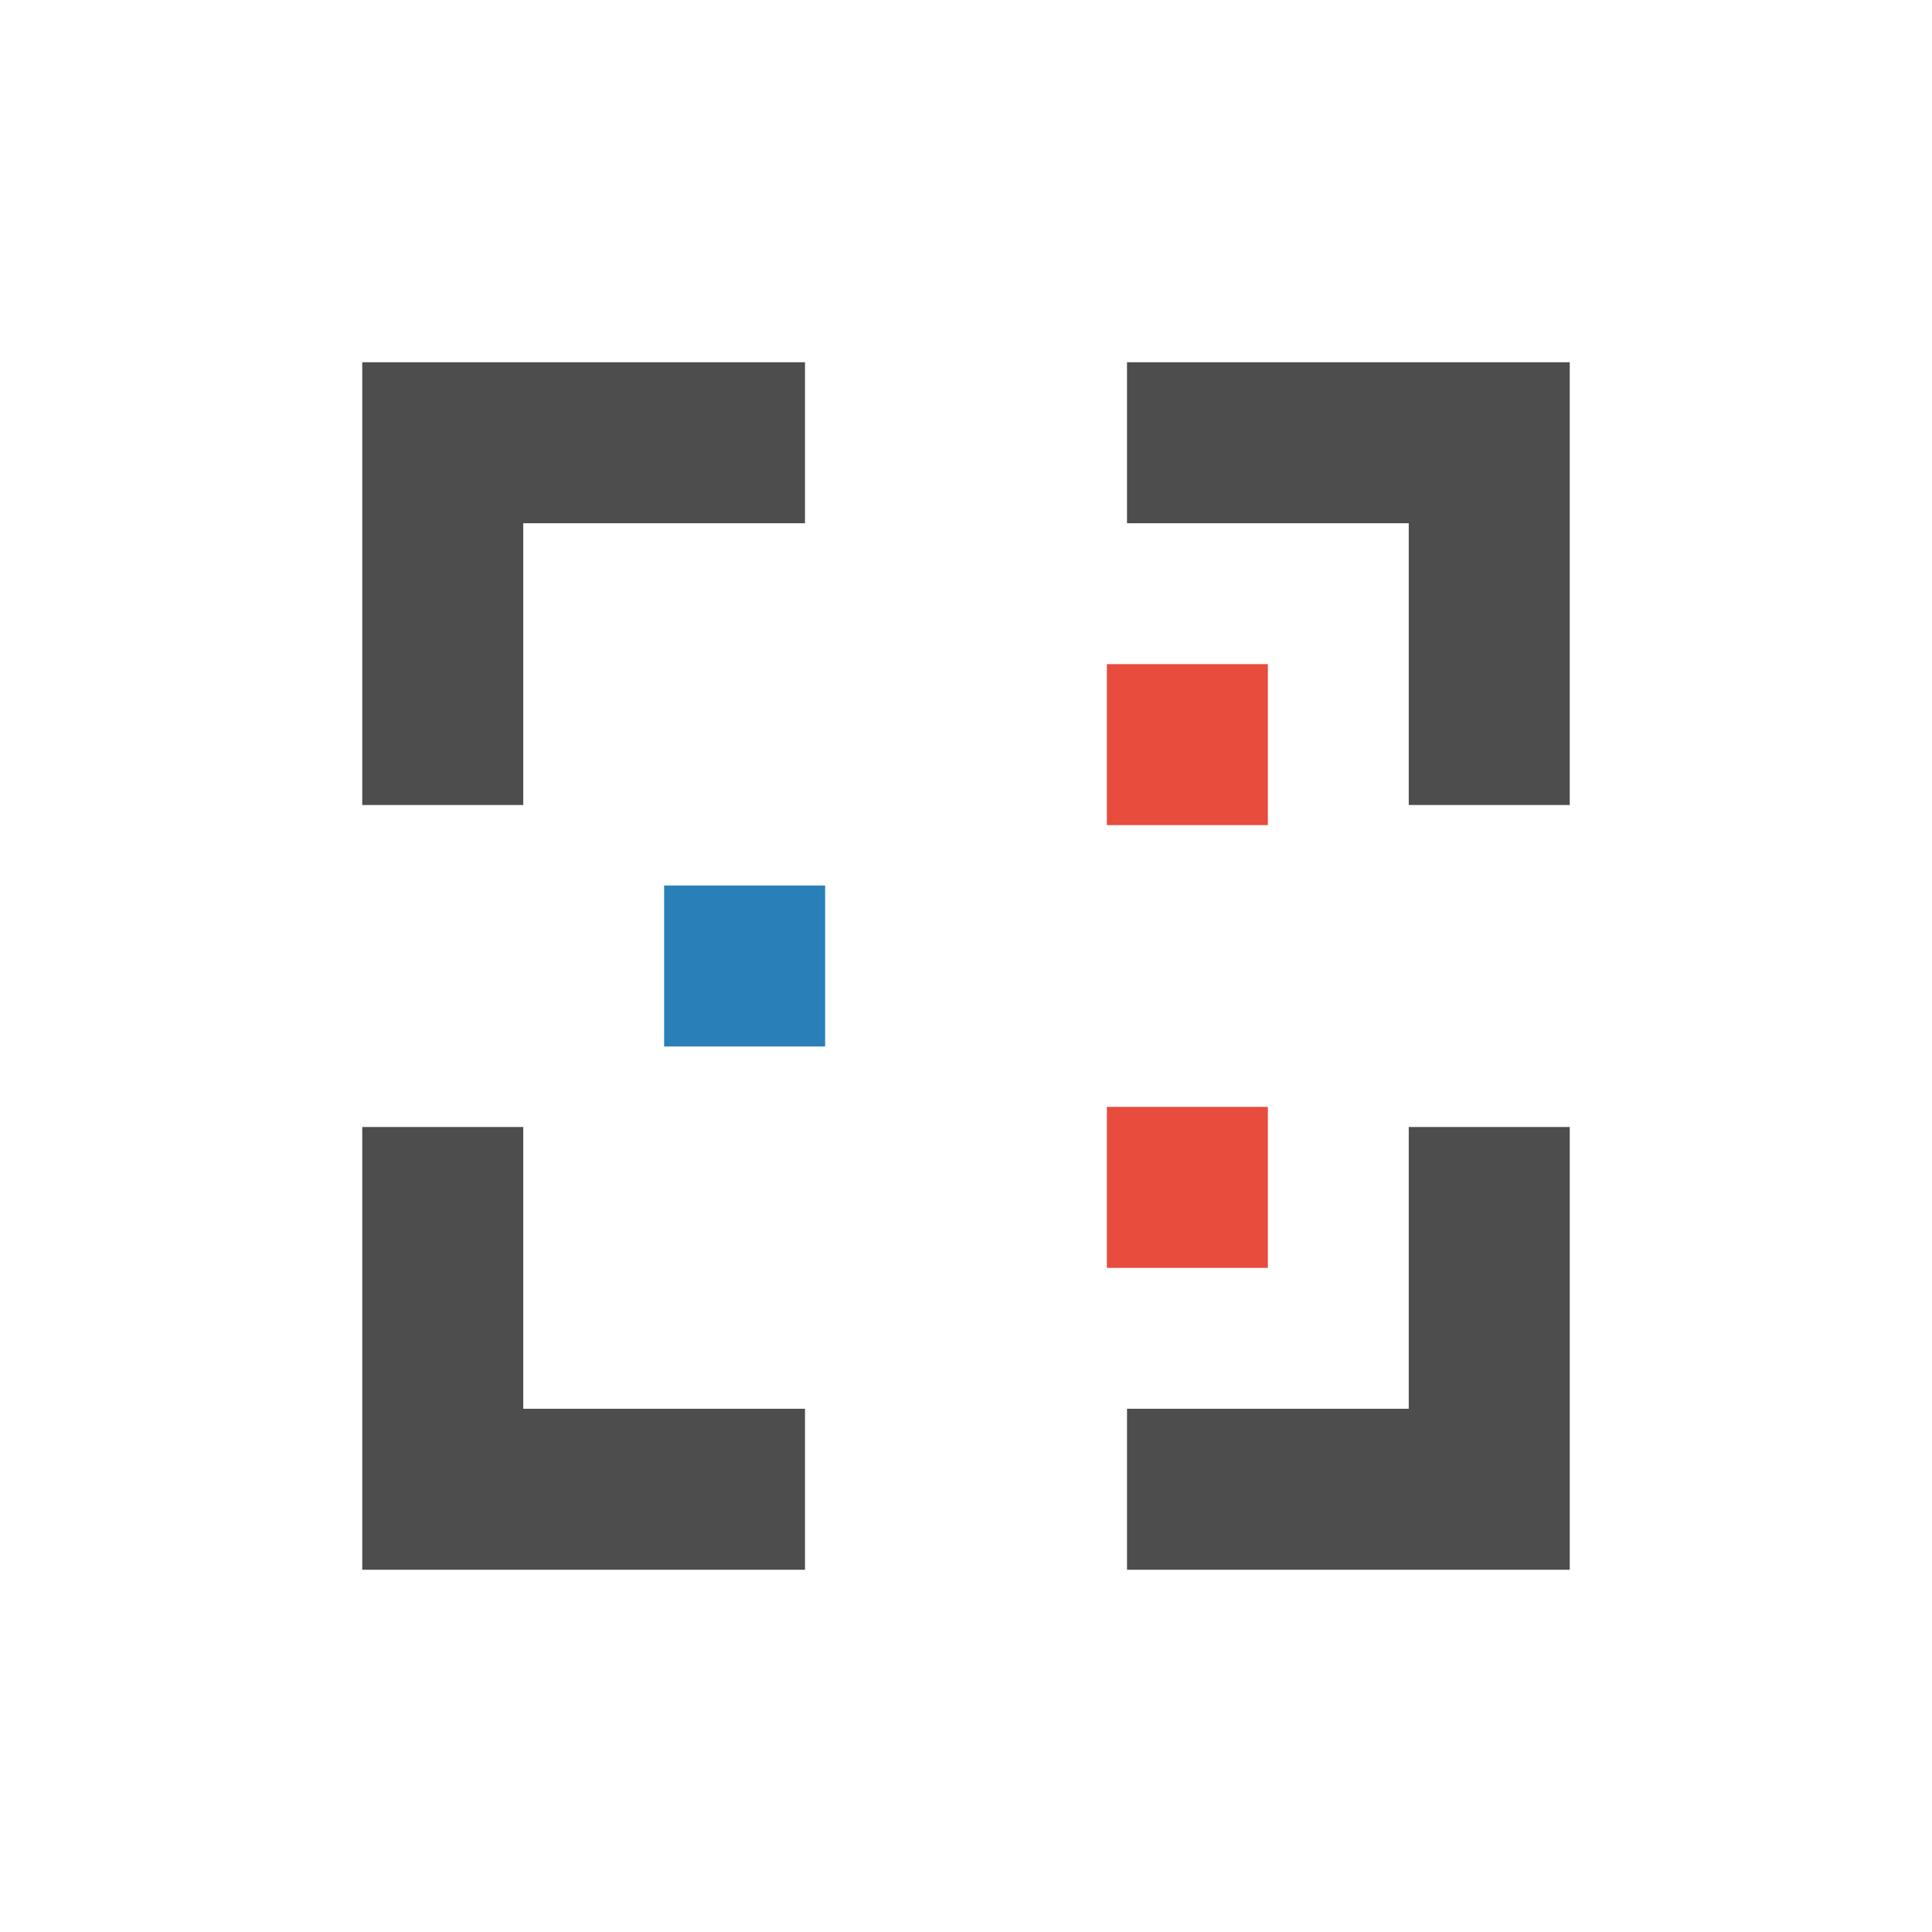 <svg xmlns="http://www.w3.org/2000/svg" width="48" height="48">
 <g transform="translate(-544.571,-716.934)">
  <path transform="translate(544.571,716.934)" d="m 9,9 0,4 0,7 4,0 0,-7 7,0 0,-4 -7,0 z m 19,0 0,4 7,0 0,7 4,0 0,-11 z m -19,19 0,11 4,0 7,0 0,-4 -7,0 0,-7 z m 26,0 0,7 -7,0 0,4 11,0 0,-4 0,-7 z" style="fill:#4d4d4d"/>
 </g>
 <rect width="4" height="4" x="-31.5" y="16.5" transform="scale(-1,1)" style="fill:#e74c3c"/>
 <rect y="27.5" x="-31.5" height="4" width="4" transform="scale(-1,1)" style="fill:#e74c3c"/>
 <rect y="22" x="-20.5" height="4" width="4" transform="scale(-1,1)" style="fill:#2980b9"/>
</svg>

